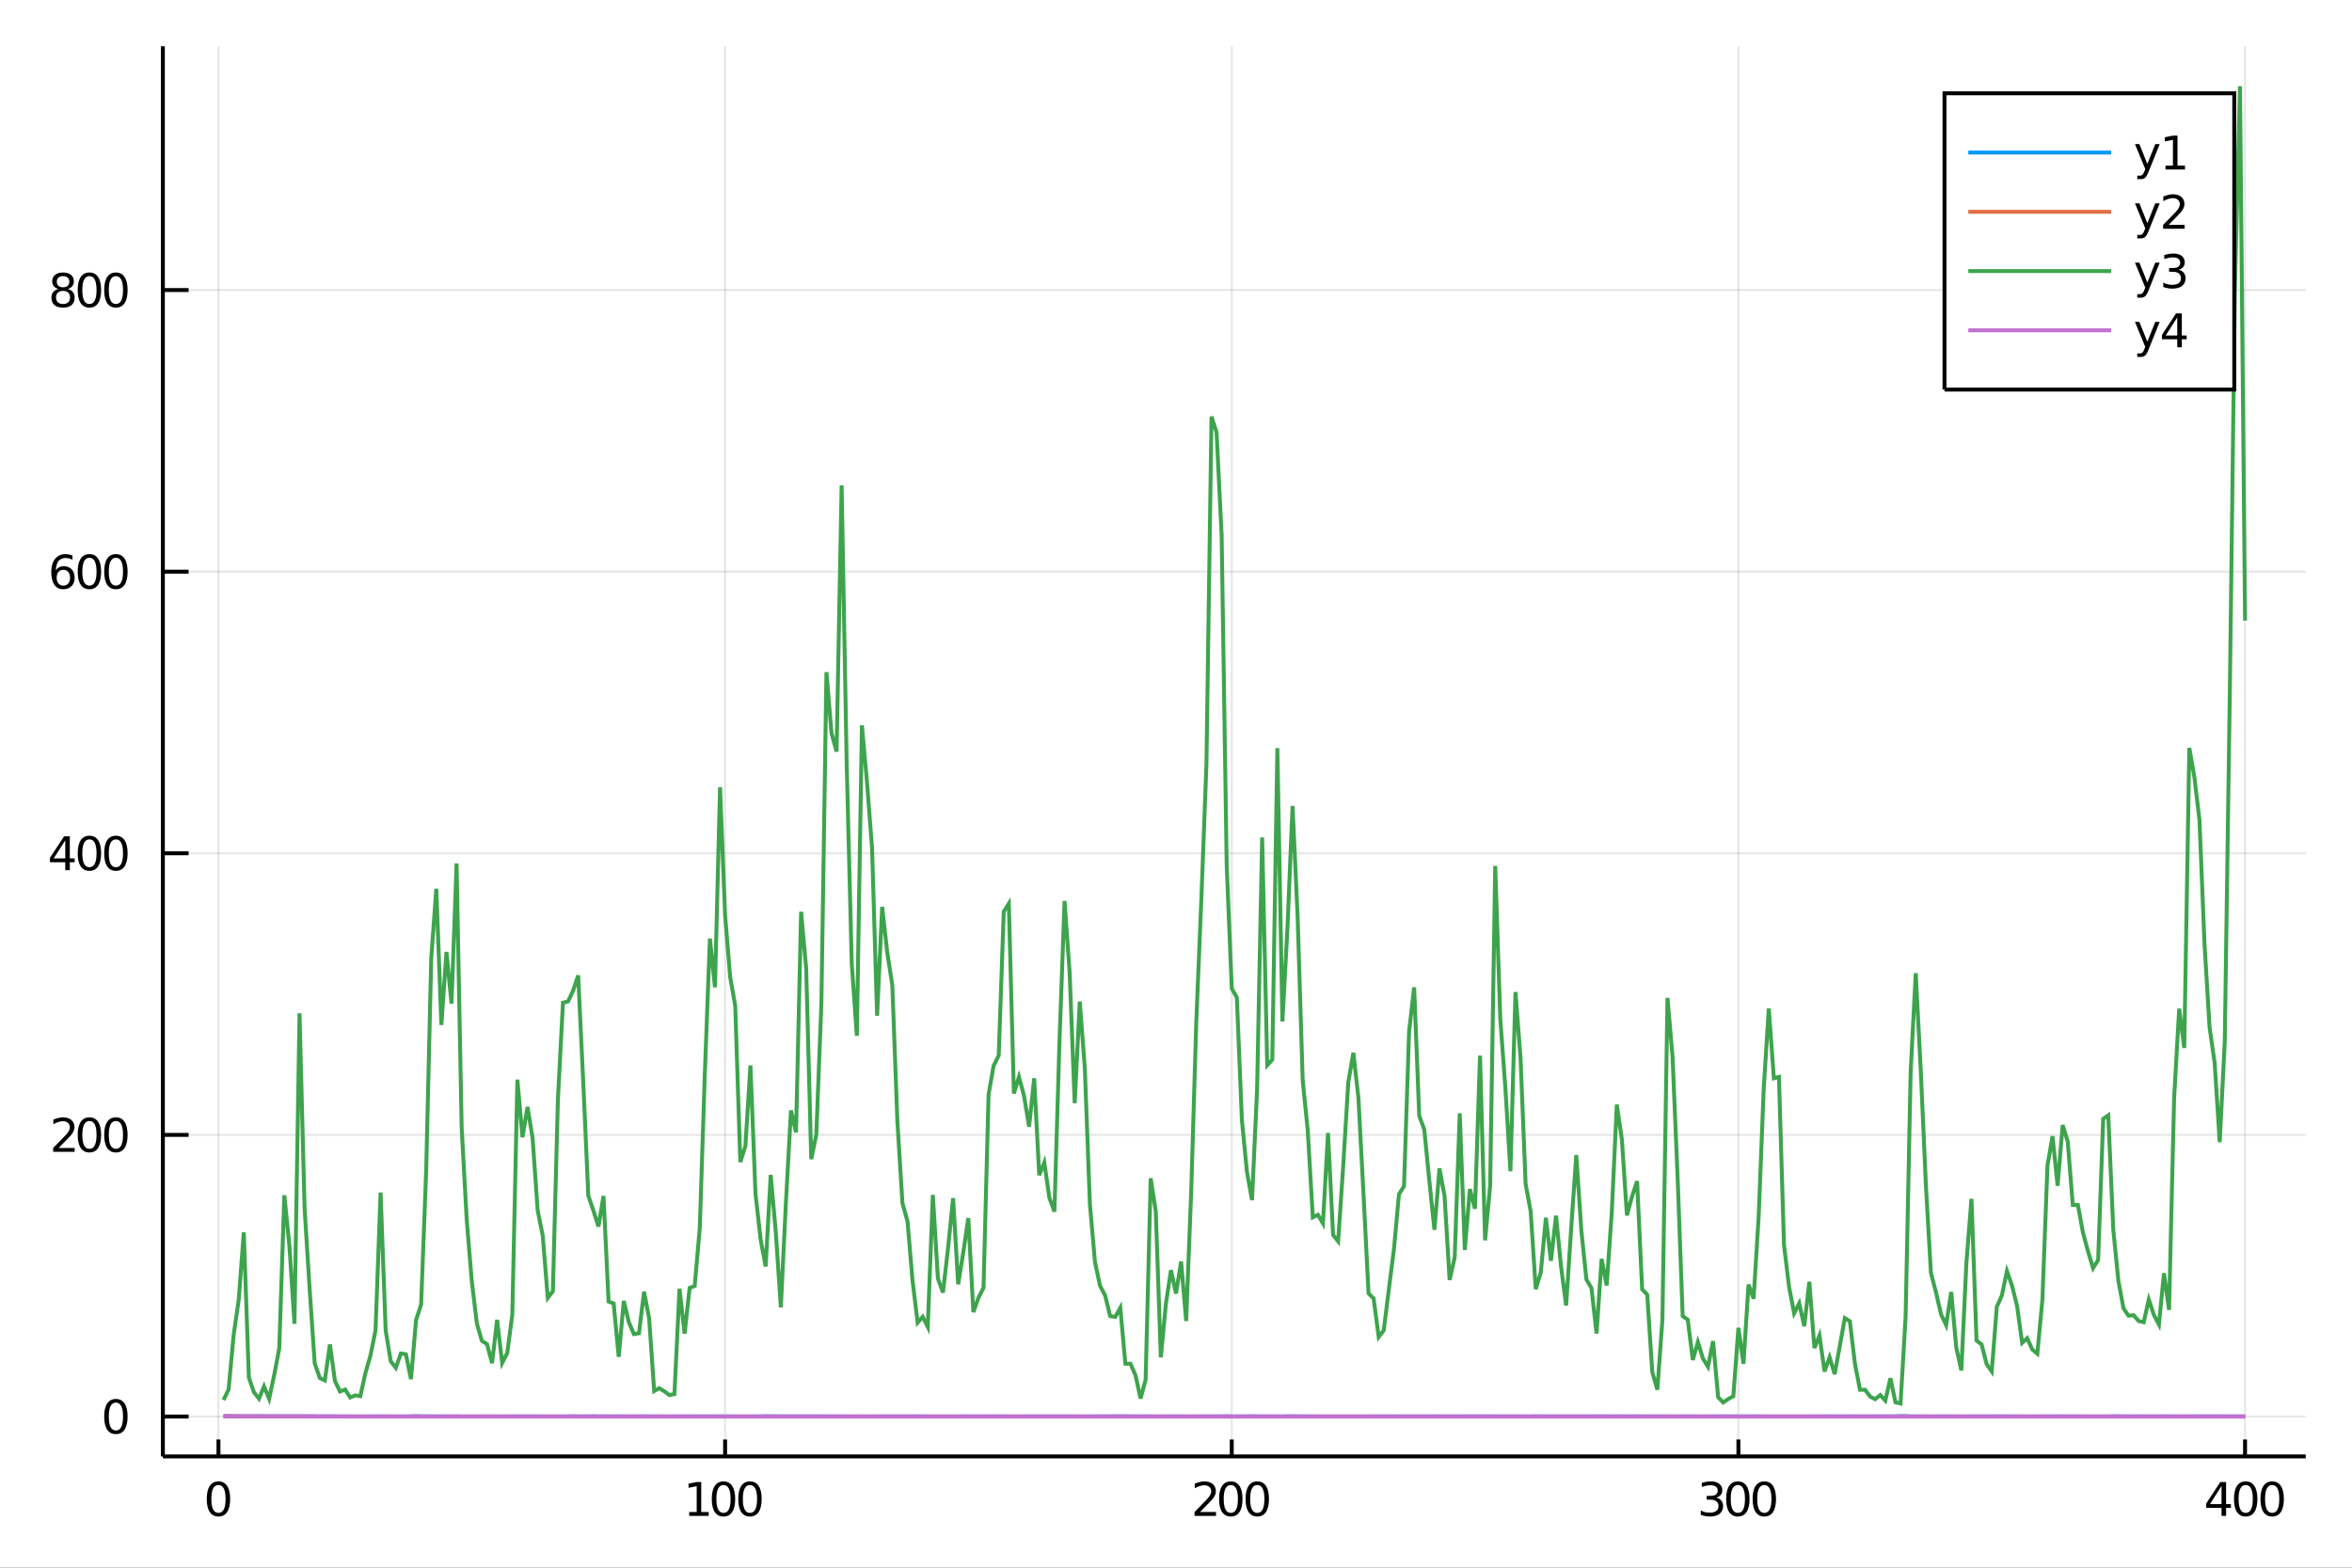 <?xml version="1.0" encoding="utf-8"?>
<svg xmlns="http://www.w3.org/2000/svg" xmlns:xlink="http://www.w3.org/1999/xlink" width="600" height="400" viewBox="0 0 2400 1600">
<rect x="0" y="0" width="2400" height="1600" fill="#333333" stroke="none"/>
<defs>
  <clipPath id="clip630">
    <rect x="0" y="0" width="2400" height="1600"/>
  </clipPath>
</defs>
<path clip-path="url(#clip630)" d="
M0 1600 L2400 1600 L2400 0 L0 0  Z
  " fill="#ffffff" fill-rule="evenodd" fill-opacity="1"/>
<defs>
  <clipPath id="clip631">
    <rect x="480" y="0" width="1681" height="1600"/>
  </clipPath>
</defs>
<path clip-path="url(#clip630)" d="
M166.205 1486.45 L2352.76 1486.45 L2352.76 47.244 L166.205 47.244  Z
  " fill="#ffffff" fill-rule="evenodd" fill-opacity="1"/>
<defs>
  <clipPath id="clip632">
    <rect x="166" y="47" width="2188" height="1440"/>
  </clipPath>
</defs>
<polyline clip-path="url(#clip632)" style="stroke:#000000; stroke-width:2; stroke-opacity:0.1; fill:none" points="
  222.918,1486.45 222.918,47.244 
  "/>
<polyline clip-path="url(#clip632)" style="stroke:#000000; stroke-width:2; stroke-opacity:0.1; fill:none" points="
  739.907,1486.45 739.907,47.244 
  "/>
<polyline clip-path="url(#clip632)" style="stroke:#000000; stroke-width:2; stroke-opacity:0.1; fill:none" points="
  1256.9,1486.45 1256.9,47.244 
  "/>
<polyline clip-path="url(#clip632)" style="stroke:#000000; stroke-width:2; stroke-opacity:0.1; fill:none" points="
  1773.88,1486.45 1773.88,47.244 
  "/>
<polyline clip-path="url(#clip632)" style="stroke:#000000; stroke-width:2; stroke-opacity:0.1; fill:none" points="
  2290.87,1486.45 2290.87,47.244 
  "/>
<polyline clip-path="url(#clip630)" style="stroke:#000000; stroke-width:4; stroke-opacity:1; fill:none" points="
  166.205,1486.45 2352.76,1486.45 
  "/>
<polyline clip-path="url(#clip630)" style="stroke:#000000; stroke-width:4; stroke-opacity:1; fill:none" points="
  222.918,1486.45 222.918,1469.18 
  "/>
<polyline clip-path="url(#clip630)" style="stroke:#000000; stroke-width:4; stroke-opacity:1; fill:none" points="
  739.907,1486.45 739.907,1469.18 
  "/>
<polyline clip-path="url(#clip630)" style="stroke:#000000; stroke-width:4; stroke-opacity:1; fill:none" points="
  1256.9,1486.45 1256.9,1469.18 
  "/>
<polyline clip-path="url(#clip630)" style="stroke:#000000; stroke-width:4; stroke-opacity:1; fill:none" points="
  1773.88,1486.45 1773.88,1469.18 
  "/>
<polyline clip-path="url(#clip630)" style="stroke:#000000; stroke-width:4; stroke-opacity:1; fill:none" points="
  2290.87,1486.45 2290.87,1469.18 
  "/>
<path clip-path="url(#clip630)" d="M 0 0 M222.918 1515.64 Q219.307 1515.64 217.479 1519.2 Q215.673 1522.75 215.673 1529.87 Q215.673 1536.98 217.479 1540.55 Q219.307 1544.09 222.918 1544.09 Q226.553 1544.09 228.358 1540.55 Q230.187 1536.98 230.187 1529.87 Q230.187 1522.75 228.358 1519.2 Q226.553 1515.64 222.918 1515.64 M222.918 1511.93 Q228.728 1511.93 231.784 1516.54 Q234.863 1521.12 234.863 1529.87 Q234.863 1538.6 231.784 1543.21 Q228.728 1547.79 222.918 1547.79 Q217.108 1547.79 214.029 1543.21 Q210.974 1538.6 210.974 1529.87 Q210.974 1521.12 214.029 1516.54 Q217.108 1511.93 222.918 1511.93 Z" fill="#000000" fill-rule="evenodd" fill-opacity="1" /><path clip-path="url(#clip630)" d="M 0 0 M703.275 1543.18 L710.914 1543.18 L710.914 1516.82 L702.604 1518.49 L702.604 1514.23 L710.868 1512.56 L715.544 1512.56 L715.544 1543.18 L723.182 1543.18 L723.182 1547.12 L703.275 1547.12 L703.275 1543.18 Z" fill="#000000" fill-rule="evenodd" fill-opacity="1" /><path clip-path="url(#clip630)" d="M 0 0 M738.252 1515.64 Q734.641 1515.64 732.812 1519.2 Q731.006 1522.75 731.006 1529.87 Q731.006 1536.98 732.812 1540.55 Q734.641 1544.09 738.252 1544.09 Q741.886 1544.09 743.692 1540.55 Q745.52 1536.98 745.52 1529.87 Q745.52 1522.75 743.692 1519.2 Q741.886 1515.64 738.252 1515.64 M738.252 1511.93 Q744.062 1511.93 747.117 1516.54 Q750.196 1521.12 750.196 1529.87 Q750.196 1538.6 747.117 1543.21 Q744.062 1547.79 738.252 1547.79 Q732.442 1547.79 729.363 1543.21 Q726.307 1538.6 726.307 1529.87 Q726.307 1521.12 729.363 1516.54 Q732.442 1511.93 738.252 1511.93 Z" fill="#000000" fill-rule="evenodd" fill-opacity="1" /><path clip-path="url(#clip630)" d="M 0 0 M765.265 1515.64 Q761.654 1515.64 759.826 1519.2 Q758.02 1522.75 758.02 1529.87 Q758.02 1536.98 759.826 1540.55 Q761.654 1544.09 765.265 1544.09 Q768.9 1544.09 770.705 1540.55 Q772.534 1536.98 772.534 1529.87 Q772.534 1522.75 770.705 1519.2 Q768.9 1515.64 765.265 1515.64 M765.265 1511.93 Q771.076 1511.93 774.131 1516.54 Q777.21 1521.12 777.21 1529.87 Q777.21 1538.6 774.131 1543.21 Q771.076 1547.79 765.265 1547.79 Q759.455 1547.79 756.377 1543.21 Q753.321 1538.6 753.321 1529.87 Q753.321 1521.12 756.377 1516.54 Q759.455 1511.93 765.265 1511.93 Z" fill="#000000" fill-rule="evenodd" fill-opacity="1" /><path clip-path="url(#clip630)" d="M 0 0 M1224.53 1543.18 L1240.85 1543.18 L1240.85 1547.12 L1218.91 1547.12 L1218.91 1543.18 Q1221.57 1540.43 1226.15 1535.8 Q1230.76 1531.15 1231.94 1529.81 Q1234.19 1527.28 1235.07 1525.55 Q1235.97 1523.79 1235.97 1522.1 Q1235.97 1519.34 1234.03 1517.61 Q1232.1 1515.87 1229 1515.87 Q1226.8 1515.87 1224.35 1516.63 Q1221.92 1517.4 1219.14 1518.95 L1219.14 1514.23 Q1221.96 1513.09 1224.42 1512.51 Q1226.87 1511.93 1228.91 1511.93 Q1234.28 1511.93 1237.47 1514.62 Q1240.67 1517.31 1240.67 1521.8 Q1240.67 1523.93 1239.86 1525.85 Q1239.07 1527.74 1236.96 1530.34 Q1236.39 1531.01 1233.28 1534.23 Q1230.18 1537.42 1224.53 1543.18 Z" fill="#000000" fill-rule="evenodd" fill-opacity="1" /><path clip-path="url(#clip630)" d="M 0 0 M1255.92 1515.64 Q1252.31 1515.64 1250.48 1519.2 Q1248.68 1522.75 1248.68 1529.87 Q1248.68 1536.98 1250.48 1540.55 Q1252.31 1544.09 1255.92 1544.09 Q1259.56 1544.09 1261.36 1540.55 Q1263.19 1536.98 1263.19 1529.87 Q1263.19 1522.75 1261.36 1519.2 Q1259.56 1515.64 1255.92 1515.64 M1255.92 1511.93 Q1261.73 1511.93 1264.79 1516.54 Q1267.87 1521.12 1267.87 1529.87 Q1267.87 1538.6 1264.79 1543.21 Q1261.73 1547.79 1255.92 1547.79 Q1250.11 1547.79 1247.03 1543.21 Q1243.98 1538.6 1243.98 1529.87 Q1243.98 1521.12 1247.03 1516.54 Q1250.11 1511.93 1255.92 1511.93 Z" fill="#000000" fill-rule="evenodd" fill-opacity="1" /><path clip-path="url(#clip630)" d="M 0 0 M1282.94 1515.64 Q1279.33 1515.64 1277.5 1519.2 Q1275.69 1522.75 1275.69 1529.87 Q1275.69 1536.98 1277.5 1540.55 Q1279.33 1544.09 1282.94 1544.09 Q1286.57 1544.09 1288.38 1540.55 Q1290.21 1536.98 1290.21 1529.87 Q1290.21 1522.75 1288.38 1519.2 Q1286.57 1515.64 1282.94 1515.64 M1282.94 1511.93 Q1288.75 1511.93 1291.8 1516.54 Q1294.88 1521.12 1294.88 1529.87 Q1294.88 1538.6 1291.8 1543.21 Q1288.75 1547.79 1282.94 1547.79 Q1277.13 1547.79 1274.05 1543.21 Q1270.99 1538.6 1270.99 1529.87 Q1270.99 1521.12 1274.05 1516.54 Q1277.13 1511.93 1282.94 1511.93 Z" fill="#000000" fill-rule="evenodd" fill-opacity="1" /><path clip-path="url(#clip630)" d="M 0 0 M1751.12 1528.49 Q1754.47 1529.2 1756.35 1531.47 Q1758.25 1533.74 1758.25 1537.07 Q1758.25 1542.19 1754.73 1544.99 Q1751.21 1547.79 1744.73 1547.79 Q1742.55 1547.79 1740.24 1547.35 Q1737.95 1546.93 1735.49 1546.08 L1735.49 1541.56 Q1737.44 1542.7 1739.75 1543.28 Q1742.07 1543.86 1744.59 1543.86 Q1748.99 1543.86 1751.28 1542.12 Q1753.59 1540.38 1753.59 1537.07 Q1753.59 1534.02 1751.44 1532.31 Q1749.31 1530.57 1745.49 1530.57 L1741.47 1530.57 L1741.47 1526.73 L1745.68 1526.73 Q1749.13 1526.73 1750.96 1525.36 Q1752.78 1523.97 1752.78 1521.38 Q1752.78 1518.72 1750.89 1517.31 Q1749.01 1515.87 1745.49 1515.87 Q1743.57 1515.87 1741.37 1516.29 Q1739.17 1516.7 1736.53 1517.58 L1736.53 1513.42 Q1739.2 1512.68 1741.51 1512.31 Q1743.85 1511.93 1745.91 1511.93 Q1751.23 1511.93 1754.34 1514.37 Q1757.44 1516.77 1757.44 1520.89 Q1757.44 1523.76 1755.79 1525.75 Q1754.15 1527.72 1751.12 1528.49 Z" fill="#000000" fill-rule="evenodd" fill-opacity="1" /><path clip-path="url(#clip630)" d="M 0 0 M1773.32 1515.64 Q1769.71 1515.64 1767.88 1519.2 Q1766.07 1522.75 1766.07 1529.87 Q1766.07 1536.98 1767.88 1540.55 Q1769.71 1544.09 1773.32 1544.09 Q1776.95 1544.09 1778.76 1540.55 Q1780.59 1536.98 1780.59 1529.87 Q1780.59 1522.75 1778.76 1519.2 Q1776.95 1515.64 1773.32 1515.64 M1773.32 1511.93 Q1779.13 1511.93 1782.18 1516.54 Q1785.26 1521.12 1785.26 1529.87 Q1785.26 1538.6 1782.18 1543.21 Q1779.13 1547.79 1773.32 1547.79 Q1767.51 1547.79 1764.43 1543.21 Q1761.37 1538.6 1761.37 1529.87 Q1761.37 1521.12 1764.43 1516.54 Q1767.51 1511.93 1773.32 1511.93 Z" fill="#000000" fill-rule="evenodd" fill-opacity="1" /><path clip-path="url(#clip630)" d="M 0 0 M1800.33 1515.64 Q1796.72 1515.64 1794.89 1519.2 Q1793.09 1522.75 1793.09 1529.87 Q1793.09 1536.98 1794.89 1540.55 Q1796.72 1544.09 1800.33 1544.09 Q1803.96 1544.09 1805.77 1540.55 Q1807.6 1536.98 1807.6 1529.87 Q1807.6 1522.75 1805.77 1519.2 Q1803.96 1515.64 1800.33 1515.64 M1800.33 1511.93 Q1806.14 1511.93 1809.2 1516.54 Q1812.27 1521.12 1812.27 1529.87 Q1812.27 1538.6 1809.2 1543.21 Q1806.14 1547.79 1800.33 1547.79 Q1794.52 1547.79 1791.44 1543.21 Q1788.39 1538.6 1788.39 1529.87 Q1788.39 1521.12 1791.44 1516.54 Q1794.52 1511.93 1800.33 1511.93 Z" fill="#000000" fill-rule="evenodd" fill-opacity="1" /><path clip-path="url(#clip630)" d="M 0 0 M2266.87 1516.63 L2255.06 1535.08 L2266.87 1535.08 L2266.87 1516.63 M2265.64 1512.56 L2271.52 1512.56 L2271.52 1535.08 L2276.45 1535.08 L2276.45 1538.97 L2271.52 1538.97 L2271.52 1547.12 L2266.87 1547.12 L2266.87 1538.97 L2251.27 1538.97 L2251.27 1534.46 L2265.64 1512.56 Z" fill="#000000" fill-rule="evenodd" fill-opacity="1" /><path clip-path="url(#clip630)" d="M 0 0 M2291.52 1515.64 Q2287.91 1515.64 2286.08 1519.2 Q2284.28 1522.75 2284.28 1529.87 Q2284.28 1536.98 2286.08 1540.55 Q2287.91 1544.09 2291.52 1544.09 Q2295.15 1544.09 2296.96 1540.55 Q2298.79 1536.98 2298.79 1529.87 Q2298.79 1522.75 2296.96 1519.2 Q2295.15 1515.64 2291.52 1515.64 M2291.52 1511.93 Q2297.33 1511.93 2300.39 1516.54 Q2303.46 1521.12 2303.46 1529.87 Q2303.46 1538.6 2300.39 1543.21 Q2297.33 1547.79 2291.52 1547.79 Q2285.71 1547.79 2282.63 1543.21 Q2279.58 1538.6 2279.58 1529.87 Q2279.58 1521.12 2282.63 1516.54 Q2285.71 1511.93 2291.52 1511.93 Z" fill="#000000" fill-rule="evenodd" fill-opacity="1" /><path clip-path="url(#clip630)" d="M 0 0 M2318.53 1515.64 Q2314.92 1515.64 2313.09 1519.2 Q2311.29 1522.75 2311.29 1529.87 Q2311.29 1536.98 2313.09 1540.55 Q2314.92 1544.09 2318.53 1544.09 Q2322.17 1544.09 2323.97 1540.55 Q2325.8 1536.98 2325.8 1529.87 Q2325.8 1522.75 2323.97 1519.2 Q2322.17 1515.64 2318.53 1515.64 M2318.53 1511.93 Q2324.34 1511.93 2327.4 1516.54 Q2330.48 1521.12 2330.48 1529.87 Q2330.48 1538.6 2327.4 1543.21 Q2324.34 1547.79 2318.53 1547.79 Q2312.72 1547.79 2309.65 1543.21 Q2306.59 1538.6 2306.59 1529.87 Q2306.59 1521.12 2309.65 1516.54 Q2312.72 1511.93 2318.53 1511.93 Z" fill="#000000" fill-rule="evenodd" fill-opacity="1" /><polyline clip-path="url(#clip632)" style="stroke:#000000; stroke-width:2; stroke-opacity:0.1; fill:none" points="
  166.205,1445.72 2352.76,1445.72 
  "/>
<polyline clip-path="url(#clip632)" style="stroke:#000000; stroke-width:2; stroke-opacity:0.1; fill:none" points="
  166.205,1158.29 2352.76,1158.29 
  "/>
<polyline clip-path="url(#clip632)" style="stroke:#000000; stroke-width:2; stroke-opacity:0.1; fill:none" points="
  166.205,870.87 2352.76,870.87 
  "/>
<polyline clip-path="url(#clip632)" style="stroke:#000000; stroke-width:2; stroke-opacity:0.1; fill:none" points="
  166.205,583.448 2352.76,583.448 
  "/>
<polyline clip-path="url(#clip632)" style="stroke:#000000; stroke-width:2; stroke-opacity:0.1; fill:none" points="
  166.205,296.025 2352.76,296.025 
  "/>
<polyline clip-path="url(#clip630)" style="stroke:#000000; stroke-width:4; stroke-opacity:1; fill:none" points="
  166.205,1486.45 166.205,47.244 
  "/>
<polyline clip-path="url(#clip630)" style="stroke:#000000; stroke-width:4; stroke-opacity:1; fill:none" points="
  166.205,1445.72 192.443,1445.72 
  "/>
<polyline clip-path="url(#clip630)" style="stroke:#000000; stroke-width:4; stroke-opacity:1; fill:none" points="
  166.205,1158.29 192.443,1158.29 
  "/>
<polyline clip-path="url(#clip630)" style="stroke:#000000; stroke-width:4; stroke-opacity:1; fill:none" points="
  166.205,870.87 192.443,870.87 
  "/>
<polyline clip-path="url(#clip630)" style="stroke:#000000; stroke-width:4; stroke-opacity:1; fill:none" points="
  166.205,583.448 192.443,583.448 
  "/>
<polyline clip-path="url(#clip630)" style="stroke:#000000; stroke-width:4; stroke-opacity:1; fill:none" points="
  166.205,296.025 192.443,296.025 
  "/>
<path clip-path="url(#clip630)" d="M 0 0 M118.26 1431.51 Q114.649 1431.51 112.82 1435.08 Q111.015 1438.62 111.015 1445.75 Q111.015 1452.86 112.82 1456.42 Q114.649 1459.96 118.26 1459.96 Q121.895 1459.96 123.7 1456.42 Q125.529 1452.86 125.529 1445.75 Q125.529 1438.62 123.7 1435.08 Q121.895 1431.51 118.26 1431.51 M118.26 1427.81 Q124.07 1427.81 127.126 1432.42 Q130.205 1437 130.205 1445.75 Q130.205 1454.48 127.126 1459.08 Q124.07 1463.67 118.26 1463.67 Q112.45 1463.67 109.371 1459.08 Q106.316 1454.48 106.316 1445.75 Q106.316 1437 109.371 1432.42 Q112.45 1427.81 118.26 1427.81 Z" fill="#000000" fill-rule="evenodd" fill-opacity="1" /><path clip-path="url(#clip630)" d="M 0 0 M59.858 1171.64 L76.177 1171.64 L76.177 1175.57 L54.233 1175.57 L54.233 1171.64 Q56.895 1168.88 61.478 1164.25 Q66.085 1159.6 67.265 1158.26 Q69.51 1155.74 70.39 1154 Q71.293 1152.24 71.293 1150.55 Q71.293 1147.8 69.349 1146.06 Q67.427 1144.32 64.325 1144.32 Q62.126 1144.32 59.673 1145.09 Q57.242 1145.85 54.464 1147.4 L54.464 1142.68 Q57.288 1141.55 59.742 1140.97 Q62.196 1140.39 64.233 1140.39 Q69.603 1140.39 72.798 1143.07 Q75.992 1145.76 75.992 1150.25 Q75.992 1152.38 75.182 1154.3 Q74.395 1156.2 72.288 1158.79 Q71.71 1159.46 68.608 1162.68 Q65.506 1165.87 59.858 1171.64 Z" fill="#000000" fill-rule="evenodd" fill-opacity="1" /><path clip-path="url(#clip630)" d="M 0 0 M91.246 1144.09 Q87.635 1144.09 85.807 1147.66 Q84.001 1151.2 84.001 1158.33 Q84.001 1165.43 85.807 1169 Q87.635 1172.54 91.246 1172.54 Q94.881 1172.54 96.686 1169 Q98.515 1165.43 98.515 1158.33 Q98.515 1151.2 96.686 1147.66 Q94.881 1144.09 91.246 1144.09 M91.246 1140.39 Q97.057 1140.39 100.112 1144.99 Q103.191 1149.58 103.191 1158.33 Q103.191 1167.05 100.112 1171.66 Q97.057 1176.24 91.246 1176.24 Q85.436 1176.24 82.358 1171.66 Q79.302 1167.05 79.302 1158.33 Q79.302 1149.58 82.358 1144.99 Q85.436 1140.39 91.246 1140.39 Z" fill="#000000" fill-rule="evenodd" fill-opacity="1" /><path clip-path="url(#clip630)" d="M 0 0 M118.26 1144.09 Q114.649 1144.09 112.82 1147.66 Q111.015 1151.2 111.015 1158.33 Q111.015 1165.43 112.82 1169 Q114.649 1172.54 118.26 1172.54 Q121.895 1172.54 123.7 1169 Q125.529 1165.43 125.529 1158.33 Q125.529 1151.2 123.7 1147.66 Q121.895 1144.09 118.26 1144.09 M118.26 1140.39 Q124.07 1140.39 127.126 1144.99 Q130.205 1149.58 130.205 1158.33 Q130.205 1167.05 127.126 1171.66 Q124.07 1176.24 118.26 1176.24 Q112.45 1176.24 109.371 1171.66 Q106.316 1167.05 106.316 1158.33 Q106.316 1149.58 109.371 1144.99 Q112.45 1140.39 118.26 1140.39 Z" fill="#000000" fill-rule="evenodd" fill-opacity="1" /><path clip-path="url(#clip630)" d="M 0 0 M66.594 857.664 L54.788 876.113 L66.594 876.113 L66.594 857.664 M65.367 853.59 L71.247 853.59 L71.247 876.113 L76.177 876.113 L76.177 880.002 L71.247 880.002 L71.247 888.15 L66.594 888.15 L66.594 880.002 L50.992 880.002 L50.992 875.488 L65.367 853.59 Z" fill="#000000" fill-rule="evenodd" fill-opacity="1" /><path clip-path="url(#clip630)" d="M 0 0 M91.246 856.669 Q87.635 856.669 85.807 860.234 Q84.001 863.776 84.001 870.905 Q84.001 878.012 85.807 881.576 Q87.635 885.118 91.246 885.118 Q94.881 885.118 96.686 881.576 Q98.515 878.012 98.515 870.905 Q98.515 863.776 96.686 860.234 Q94.881 856.669 91.246 856.669 M91.246 852.965 Q97.057 852.965 100.112 857.572 Q103.191 862.155 103.191 870.905 Q103.191 879.632 100.112 884.238 Q97.057 888.822 91.246 888.822 Q85.436 888.822 82.358 884.238 Q79.302 879.632 79.302 870.905 Q79.302 862.155 82.358 857.572 Q85.436 852.965 91.246 852.965 Z" fill="#000000" fill-rule="evenodd" fill-opacity="1" /><path clip-path="url(#clip630)" d="M 0 0 M118.26 856.669 Q114.649 856.669 112.82 860.234 Q111.015 863.776 111.015 870.905 Q111.015 878.012 112.82 881.576 Q114.649 885.118 118.26 885.118 Q121.895 885.118 123.7 881.576 Q125.529 878.012 125.529 870.905 Q125.529 863.776 123.7 860.234 Q121.895 856.669 118.26 856.669 M118.26 852.965 Q124.07 852.965 127.126 857.572 Q130.205 862.155 130.205 870.905 Q130.205 879.632 127.126 884.238 Q124.07 888.822 118.26 888.822 Q112.45 888.822 109.371 884.238 Q106.316 879.632 106.316 870.905 Q106.316 862.155 109.371 857.572 Q112.45 852.965 118.26 852.965 Z" fill="#000000" fill-rule="evenodd" fill-opacity="1" /><path clip-path="url(#clip630)" d="M 0 0 M64.65 581.584 Q61.501 581.584 59.65 583.737 Q57.821 585.89 57.821 589.64 Q57.821 593.367 59.65 595.543 Q61.501 597.695 64.65 597.695 Q67.798 597.695 69.626 595.543 Q71.478 593.367 71.478 589.64 Q71.478 585.89 69.626 583.737 Q67.798 581.584 64.65 581.584 M73.932 566.932 L73.932 571.191 Q72.173 570.358 70.367 569.918 Q68.585 569.478 66.825 569.478 Q62.196 569.478 59.742 572.603 Q57.312 575.728 56.964 582.047 Q58.33 580.033 60.39 578.969 Q62.45 577.881 64.927 577.881 Q70.135 577.881 73.145 581.052 Q76.177 584.2 76.177 589.64 Q76.177 594.964 73.029 598.181 Q69.881 601.399 64.65 601.399 Q58.654 601.399 55.483 596.816 Q52.312 592.209 52.312 583.482 Q52.312 575.288 56.2 570.427 Q60.089 565.543 66.64 565.543 Q68.399 565.543 70.182 565.89 Q71.987 566.237 73.932 566.932 Z" fill="#000000" fill-rule="evenodd" fill-opacity="1" /><path clip-path="url(#clip630)" d="M 0 0 M91.246 569.246 Q87.635 569.246 85.807 572.811 Q84.001 576.353 84.001 583.482 Q84.001 590.589 85.807 594.154 Q87.635 597.695 91.246 597.695 Q94.881 597.695 96.686 594.154 Q98.515 590.589 98.515 583.482 Q98.515 576.353 96.686 572.811 Q94.881 569.246 91.246 569.246 M91.246 565.543 Q97.057 565.543 100.112 570.149 Q103.191 574.733 103.191 583.482 Q103.191 592.209 100.112 596.816 Q97.057 601.399 91.246 601.399 Q85.436 601.399 82.358 596.816 Q79.302 592.209 79.302 583.482 Q79.302 574.733 82.358 570.149 Q85.436 565.543 91.246 565.543 Z" fill="#000000" fill-rule="evenodd" fill-opacity="1" /><path clip-path="url(#clip630)" d="M 0 0 M118.26 569.246 Q114.649 569.246 112.82 572.811 Q111.015 576.353 111.015 583.482 Q111.015 590.589 112.82 594.154 Q114.649 597.695 118.26 597.695 Q121.895 597.695 123.7 594.154 Q125.529 590.589 125.529 583.482 Q125.529 576.353 123.7 572.811 Q121.895 569.246 118.26 569.246 M118.26 565.543 Q124.07 565.543 127.126 570.149 Q130.205 574.733 130.205 583.482 Q130.205 592.209 127.126 596.816 Q124.07 601.399 118.26 601.399 Q112.45 601.399 109.371 596.816 Q106.316 592.209 106.316 583.482 Q106.316 574.733 109.371 570.149 Q112.45 565.543 118.26 565.543 Z" fill="#000000" fill-rule="evenodd" fill-opacity="1" /><path clip-path="url(#clip630)" d="M 0 0 M64.325 296.893 Q60.992 296.893 59.071 298.676 Q57.173 300.458 57.173 303.583 Q57.173 306.708 59.071 308.49 Q60.992 310.273 64.325 310.273 Q67.659 310.273 69.58 308.49 Q71.501 306.685 71.501 303.583 Q71.501 300.458 69.58 298.676 Q67.682 296.893 64.325 296.893 M59.65 294.902 Q56.64 294.162 54.95 292.102 Q53.284 290.041 53.284 287.078 Q53.284 282.935 56.224 280.528 Q59.187 278.12 64.325 278.12 Q69.487 278.12 72.427 280.528 Q75.367 282.935 75.367 287.078 Q75.367 290.041 73.677 292.102 Q72.01 294.162 69.024 294.902 Q72.404 295.689 74.279 297.981 Q76.177 300.273 76.177 303.583 Q76.177 308.606 73.099 311.291 Q70.043 313.976 64.325 313.976 Q58.608 313.976 55.529 311.291 Q52.474 308.606 52.474 303.583 Q52.474 300.273 54.372 297.981 Q56.27 295.689 59.65 294.902 M57.937 287.518 Q57.937 290.203 59.603 291.708 Q61.293 293.213 64.325 293.213 Q67.335 293.213 69.024 291.708 Q70.737 290.203 70.737 287.518 Q70.737 284.833 69.024 283.328 Q67.335 281.824 64.325 281.824 Q61.293 281.824 59.603 283.328 Q57.937 284.833 57.937 287.518 Z" fill="#000000" fill-rule="evenodd" fill-opacity="1" /><path clip-path="url(#clip630)" d="M 0 0 M91.246 281.824 Q87.635 281.824 85.807 285.389 Q84.001 288.93 84.001 296.06 Q84.001 303.166 85.807 306.731 Q87.635 310.273 91.246 310.273 Q94.881 310.273 96.686 306.731 Q98.515 303.166 98.515 296.06 Q98.515 288.93 96.686 285.389 Q94.881 281.824 91.246 281.824 M91.246 278.12 Q97.057 278.12 100.112 282.727 Q103.191 287.31 103.191 296.06 Q103.191 304.787 100.112 309.393 Q97.057 313.976 91.246 313.976 Q85.436 313.976 82.358 309.393 Q79.302 304.787 79.302 296.06 Q79.302 287.31 82.358 282.727 Q85.436 278.12 91.246 278.12 Z" fill="#000000" fill-rule="evenodd" fill-opacity="1" /><path clip-path="url(#clip630)" d="M 0 0 M118.26 281.824 Q114.649 281.824 112.82 285.389 Q111.015 288.93 111.015 296.06 Q111.015 303.166 112.82 306.731 Q114.649 310.273 118.26 310.273 Q121.895 310.273 123.7 306.731 Q125.529 303.166 125.529 296.06 Q125.529 288.93 123.7 285.389 Q121.895 281.824 118.26 281.824 M118.26 278.12 Q124.07 278.12 127.126 282.727 Q130.205 287.31 130.205 296.06 Q130.205 304.787 127.126 309.393 Q124.07 313.976 118.26 313.976 Q112.45 313.976 109.371 309.393 Q106.316 304.787 106.316 296.06 Q106.316 287.31 109.371 282.727 Q112.45 278.12 118.26 278.12 Z" fill="#000000" fill-rule="evenodd" fill-opacity="1" /><polyline clip-path="url(#clip632)" style="stroke:#009af9; stroke-width:4; stroke-opacity:1; fill:none" points="
  228.088,1445.35 233.258,1445.42 238.428,1445.46 243.598,1445.53 248.768,1445.54 253.938,1445.54 259.108,1445.52 264.277,1445.54 269.447,1445.54 274.617,1445.56 
  279.787,1445.54 284.957,1445.56 290.127,1445.57 295.297,1445.56 300.467,1445.57 305.636,1445.56 310.806,1445.57 315.976,1445.55 321.146,1445.54 326.316,1445.64 
  331.486,1445.54 336.656,1445.57 341.826,1445.63 346.996,1445.68 352.165,1445.69 357.335,1445.67 362.505,1445.69 367.675,1445.69 372.845,1445.68 378.015,1445.69 
  383.185,1445.64 388.355,1445.67 393.525,1445.69 398.694,1445.67 403.864,1445.69 409.034,1445.68 414.204,1445.69 419.374,1445.64 424.544,1445.38 429.714,1445.5 
  434.884,1445.63 440.053,1445.6 445.223,1445.64 450.393,1445.67 455.563,1445.67 460.733,1445.7 465.903,1445.6 471.073,1445.7 476.243,1445.7 481.413,1445.71 
  486.582,1445.69 491.752,1445.7 496.922,1445.66 502.092,1445.69 507.262,1445.68 512.432,1445.71 517.602,1445.66 522.772,1445.69 527.942,1445.66 533.111,1445.66 
  538.281,1445.68 543.451,1445.66 548.621,1445.66 553.791,1445.69 558.961,1445.69 564.131,1445.69 569.301,1445.68 574.47,1445.69 579.64,1445.69 584.81,1445.5 
  589.98,1445.65 595.15,1445.62 600.32,1445.64 605.49,1445.49 610.66,1445.65 615.83,1445.59 620.999,1445.61 626.169,1445.65 631.339,1445.61 636.509,1445.63 
  641.679,1445.69 646.849,1445.69 652.019,1445.62 657.189,1445.57 662.359,1445.7 667.528,1445.68 672.698,1445.66 677.868,1445.7 683.038,1445.69 688.208,1445.68 
  693.378,1445.66 698.548,1445.63 703.718,1445.63 708.888,1445.63 714.057,1445.62 719.227,1445.61 724.397,1445.64 729.567,1445.65 734.737,1445.67 739.907,1445.67 
  745.077,1445.66 750.247,1445.7 755.416,1445.7 760.586,1445.7 765.756,1445.71 770.926,1445.7 776.096,1445.62 781.266,1445.42 786.436,1445.53 791.606,1445.57 
  796.776,1445.58 801.945,1445.59 807.115,1445.58 812.285,1445.61 817.455,1445.61 822.625,1445.61 827.795,1445.59 832.965,1445.58 838.135,1445.64 843.305,1445.68 
  848.474,1445.67 853.644,1445.67 858.814,1445.67 863.984,1445.69 869.154,1445.69 874.324,1445.67 879.494,1445.68 884.664,1445.69 889.833,1445.69 895.003,1445.69 
  900.173,1445.64 905.343,1445.67 910.513,1445.66 915.683,1445.63 920.853,1445.65 926.023,1445.64 931.193,1445.65 936.362,1445.6 941.532,1445.65 946.702,1445.69 
  951.872,1445.69 957.042,1445.69 962.212,1445.68 967.382,1445.68 972.552,1445.68 977.722,1445.69 982.891,1445.65 988.061,1445.64 993.231,1445.69 998.401,1445.69 
  1003.57,1445.65 1008.74,1445.64 1013.91,1445.69 1019.08,1445.65 1024.25,1445.64 1029.42,1445.68 1034.59,1445.68 1039.76,1445.69 1044.93,1445.69 1050.1,1445.66 
  1055.27,1445.67 1060.44,1445.67 1065.61,1445.67 1070.78,1445.67 1075.95,1445.67 1081.12,1445.66 1086.29,1445.66 1091.46,1445.63 1096.63,1445.68 1101.8,1445.68 
  1106.97,1445.68 1112.14,1445.69 1117.31,1445.67 1122.48,1445.61 1127.65,1445.58 1132.82,1445.65 1137.99,1445.54 1143.16,1445.53 1148.33,1445.59 1153.5,1445.61 
  1158.67,1445.67 1163.84,1445.68 1169.01,1445.6 1174.18,1445.67 1179.35,1445.69 1184.52,1445.69 1189.69,1445.67 1194.86,1445.65 1200.03,1445.67 1205.2,1445.67 
  1210.37,1445.68 1215.54,1445.68 1220.71,1445.68 1225.88,1445.67 1231.05,1445.63 1236.22,1445.65 1241.39,1445.63 1246.56,1445.56 1251.73,1445.54 1256.9,1445.62 
  1262.07,1445.62 1267.24,1445.66 1272.4,1445.66 1277.57,1445.53 1282.74,1445.63 1287.91,1445.67 1293.08,1445.67 1298.25,1445.67 1303.42,1445.69 1308.59,1445.7 
  1313.76,1445.56 1318.93,1445.51 1324.1,1445.57 1329.27,1445.61 1334.44,1445.64 1339.61,1445.67 1344.78,1445.69 1349.95,1445.7 1355.12,1445.7 1360.29,1445.7 
  1365.46,1445.68 1370.63,1445.69 1375.8,1445.7 1380.97,1445.69 1386.14,1445.7 1391.31,1445.7 1396.48,1445.69 1401.65,1445.65 1406.82,1445.64 1411.99,1445.62 
  1417.16,1445.64 1422.33,1445.61 1427.5,1445.64 1432.67,1445.65 1437.84,1445.63 1443.01,1445.63 1448.18,1445.65 1453.35,1445.68 1458.52,1445.66 1463.69,1445.59 
  1468.86,1445.65 1474.03,1445.66 1479.2,1445.65 1484.37,1445.64 1489.54,1445.67 1494.71,1445.63 1499.88,1445.6 1505.05,1445.56 1510.22,1445.62 1515.39,1445.57 
  1520.56,1445.59 1525.73,1445.68 1530.9,1445.65 1536.07,1445.65 1541.24,1445.68 1546.41,1445.67 1551.58,1445.65 1556.75,1445.68 1561.92,1445.69 1567.09,1445.59 
  1572.26,1445.6 1577.43,1445.62 1582.6,1445.67 1587.77,1445.65 1592.94,1445.67 1598.11,1445.66 1603.28,1445.67 1608.45,1445.66 1613.62,1445.66 1618.79,1445.63 
  1623.96,1445.63 1629.13,1445.57 1634.3,1445.57 1639.47,1445.65 1644.64,1445.68 1649.81,1445.63 1654.98,1445.59 1660.15,1445.66 1665.32,1445.68 1670.49,1445.56 
  1675.66,1445.63 1680.83,1445.62 1686,1445.65 1691.17,1445.64 1696.34,1445.65 1701.51,1445.67 1706.68,1445.69 1711.85,1445.68 1717.02,1445.65 1722.19,1445.66 
  1727.35,1445.67 1732.52,1445.68 1737.69,1445.68 1742.86,1445.68 1748.03,1445.67 1753.2,1445.66 1758.37,1445.6 1763.54,1445.57 1768.71,1445.68 1773.88,1445.66 
  1779.05,1445.63 1784.22,1445.66 1789.39,1445.66 1794.56,1445.58 1799.73,1445.68 1804.9,1445.69 1810.07,1445.68 1815.24,1445.69 1820.41,1445.68 1825.58,1445.69 
  1830.75,1445.69 1835.92,1445.69 1841.09,1445.69 1846.26,1445.69 1851.43,1445.67 1856.6,1445.69 1861.77,1445.57 1866.94,1445.65 1872.11,1445.65 1877.28,1445.67 
  1882.45,1445.65 1887.62,1445.61 1892.79,1445.62 1897.96,1445.65 1903.13,1445.67 1908.3,1445.68 1913.47,1445.64 1918.64,1445.59 1923.81,1445.59 1928.98,1445.59 
  1934.15,1445.56 1939.32,1445.28 1944.49,1445.34 1949.66,1445.63 1954.83,1445.66 1960,1445.68 1965.17,1445.67 1970.34,1445.69 1975.51,1445.68 1980.68,1445.67 
  1985.85,1445.67 1991.02,1445.64 1996.19,1445.68 2001.36,1445.69 2006.53,1445.7 2011.7,1445.67 2016.87,1445.65 2022.04,1445.63 2027.21,1445.64 2032.38,1445.62 
  2037.55,1445.59 2042.72,1445.59 2047.89,1445.68 2053.06,1445.66 2058.23,1445.65 2063.4,1445.68 2068.57,1445.68 2073.74,1445.68 2078.91,1445.68 2084.08,1445.67 
  2089.25,1445.66 2094.42,1445.65 2099.59,1445.61 2104.76,1445.63 2109.93,1445.62 2115.1,1445.67 2120.27,1445.67 2125.44,1445.68 2130.61,1445.69 2135.78,1445.69 
  2140.95,1445.7 2146.12,1445.69 2151.29,1445.7 2156.46,1445.52 2161.63,1445.6 2166.8,1445.59 2171.97,1445.62 2177.13,1445.62 2182.3,1445.61 2187.47,1445.65 
  2192.64,1445.66 2197.81,1445.67 2202.98,1445.67 2208.15,1445.59 2213.32,1445.67 2218.49,1445.67 2223.66,1445.68 2228.83,1445.68 2234,1445.66 2239.17,1445.61 
  2244.34,1445.57 2249.51,1445.62 2254.68,1445.66 2259.85,1445.6 2265.02,1445.59 2270.19,1445.62 2275.36,1445.66 2280.53,1445.66 2285.7,1445.66 2290.87,1445.64 
  
  "/>
<polyline clip-path="url(#clip632)" style="stroke:#e26f46; stroke-width:4; stroke-opacity:1; fill:none" points="
  228.088,1445.36 233.258,1445.43 238.428,1445.48 243.598,1445.54 248.768,1445.54 253.938,1445.54 259.108,1445.54 264.277,1445.55 269.447,1445.55 274.617,1445.57 
  279.787,1445.57 284.957,1445.57 290.127,1445.57 295.297,1445.57 300.467,1445.57 305.636,1445.57 310.806,1445.57 315.976,1445.6 321.146,1445.61 326.316,1445.64 
  331.486,1445.64 336.656,1445.64 341.826,1445.7 346.996,1445.72 352.165,1445.72 357.335,1445.72 362.505,1445.72 367.675,1445.72 372.845,1445.72 378.015,1445.72 
  383.185,1445.72 388.355,1445.72 393.525,1445.72 398.694,1445.72 403.864,1445.72 409.034,1445.72 414.204,1445.72 419.374,1445.72 424.544,1445.72 429.714,1445.72 
  434.884,1445.72 440.053,1445.72 445.223,1445.72 450.393,1445.72 455.563,1445.72 460.733,1445.72 465.903,1445.72 471.073,1445.72 476.243,1445.72 481.413,1445.72 
  486.582,1445.72 491.752,1445.72 496.922,1445.72 502.092,1445.72 507.262,1445.72 512.432,1445.72 517.602,1445.72 522.772,1445.72 527.942,1445.72 533.111,1445.72 
  538.281,1445.72 543.451,1445.72 548.621,1445.72 553.791,1445.72 558.961,1445.72 564.131,1445.72 569.301,1445.72 574.47,1445.72 579.64,1445.72 584.81,1445.72 
  589.98,1445.72 595.15,1445.72 600.32,1445.72 605.49,1445.72 610.66,1445.72 615.83,1445.72 620.999,1445.72 626.169,1445.72 631.339,1445.72 636.509,1445.72 
  641.679,1445.72 646.849,1445.72 652.019,1445.72 657.189,1445.72 662.359,1445.72 667.528,1445.72 672.698,1445.72 677.868,1445.72 683.038,1445.72 688.208,1445.72 
  693.378,1445.72 698.548,1445.72 703.718,1445.72 708.888,1445.72 714.057,1445.72 719.227,1445.72 724.397,1445.72 729.567,1445.72 734.737,1445.72 739.907,1445.72 
  745.077,1445.72 750.247,1445.72 755.416,1445.72 760.586,1445.72 765.756,1445.72 770.926,1445.72 776.096,1445.72 781.266,1445.72 786.436,1445.72 791.606,1445.72 
  796.776,1445.72 801.945,1445.72 807.115,1445.72 812.285,1445.72 817.455,1445.72 822.625,1445.72 827.795,1445.72 832.965,1445.72 838.135,1445.72 843.305,1445.72 
  848.474,1445.72 853.644,1445.72 858.814,1445.72 863.984,1445.72 869.154,1445.72 874.324,1445.72 879.494,1445.72 884.664,1445.72 889.833,1445.72 895.003,1445.72 
  900.173,1445.72 905.343,1445.72 910.513,1445.72 915.683,1445.72 920.853,1445.72 926.023,1445.72 931.193,1445.72 936.362,1445.72 941.532,1445.72 946.702,1445.72 
  951.872,1445.72 957.042,1445.72 962.212,1445.72 967.382,1445.72 972.552,1445.72 977.722,1445.72 982.891,1445.72 988.061,1445.72 993.231,1445.72 998.401,1445.72 
  1003.57,1445.72 1008.74,1445.72 1013.91,1445.72 1019.08,1445.72 1024.25,1445.72 1029.42,1445.72 1034.59,1445.72 1039.76,1445.72 1044.93,1445.72 1050.1,1445.72 
  1055.27,1445.72 1060.44,1445.72 1065.61,1445.72 1070.78,1445.72 1075.95,1445.72 1081.12,1445.72 1086.29,1445.72 1091.46,1445.72 1096.63,1445.72 1101.8,1445.72 
  1106.97,1445.72 1112.14,1445.72 1117.31,1445.72 1122.48,1445.72 1127.65,1445.72 1132.82,1445.72 1137.99,1445.72 1143.16,1445.72 1148.33,1445.72 1153.5,1445.72 
  1158.67,1445.72 1163.84,1445.72 1169.01,1445.72 1174.18,1445.72 1179.35,1445.72 1184.52,1445.72 1189.69,1445.72 1194.86,1445.72 1200.03,1445.72 1205.2,1445.72 
  1210.37,1445.72 1215.54,1445.72 1220.71,1445.72 1225.88,1445.72 1231.05,1445.72 1236.22,1445.72 1241.39,1445.72 1246.56,1445.72 1251.73,1445.72 1256.9,1445.72 
  1262.07,1445.72 1267.24,1445.72 1272.4,1445.72 1277.57,1445.72 1282.74,1445.72 1287.91,1445.72 1293.08,1445.72 1298.25,1445.72 1303.42,1445.72 1308.59,1445.72 
  1313.76,1445.72 1318.93,1445.72 1324.1,1445.72 1329.27,1445.72 1334.44,1445.72 1339.61,1445.72 1344.78,1445.72 1349.95,1445.72 1355.12,1445.72 1360.29,1445.72 
  1365.46,1445.72 1370.63,1445.72 1375.8,1445.72 1380.97,1445.72 1386.14,1445.72 1391.31,1445.72 1396.48,1445.72 1401.65,1445.72 1406.82,1445.72 1411.99,1445.72 
  1417.16,1445.72 1422.33,1445.72 1427.5,1445.72 1432.67,1445.72 1437.84,1445.72 1443.01,1445.72 1448.18,1445.72 1453.35,1445.72 1458.52,1445.72 1463.69,1445.72 
  1468.86,1445.72 1474.03,1445.72 1479.2,1445.72 1484.37,1445.72 1489.54,1445.72 1494.71,1445.72 1499.88,1445.72 1505.05,1445.72 1510.22,1445.72 1515.39,1445.72 
  1520.56,1445.72 1525.73,1445.72 1530.9,1445.72 1536.07,1445.72 1541.24,1445.72 1546.41,1445.72 1551.58,1445.72 1556.75,1445.72 1561.92,1445.72 1567.09,1445.72 
  1572.26,1445.72 1577.43,1445.72 1582.6,1445.72 1587.77,1445.72 1592.94,1445.72 1598.11,1445.72 1603.28,1445.72 1608.45,1445.72 1613.62,1445.72 1618.79,1445.72 
  1623.96,1445.72 1629.13,1445.72 1634.3,1445.72 1639.47,1445.72 1644.64,1445.72 1649.81,1445.72 1654.98,1445.72 1660.15,1445.72 1665.32,1445.72 1670.49,1445.72 
  1675.66,1445.72 1680.83,1445.72 1686,1445.72 1691.17,1445.72 1696.34,1445.72 1701.51,1445.72 1706.68,1445.72 1711.85,1445.72 1717.02,1445.72 1722.19,1445.72 
  1727.35,1445.72 1732.52,1445.72 1737.69,1445.72 1742.86,1445.72 1748.03,1445.72 1753.2,1445.72 1758.37,1445.72 1763.54,1445.72 1768.71,1445.72 1773.88,1445.72 
  1779.05,1445.72 1784.22,1445.72 1789.39,1445.72 1794.56,1445.72 1799.73,1445.72 1804.9,1445.72 1810.07,1445.72 1815.24,1445.72 1820.41,1445.72 1825.58,1445.72 
  1830.75,1445.72 1835.92,1445.72 1841.09,1445.72 1846.26,1445.72 1851.43,1445.72 1856.6,1445.72 1861.77,1445.72 1866.94,1445.72 1872.11,1445.72 1877.28,1445.72 
  1882.45,1445.72 1887.62,1445.72 1892.79,1445.72 1897.96,1445.72 1903.13,1445.72 1908.3,1445.72 1913.47,1445.72 1918.64,1445.72 1923.81,1445.72 1928.98,1445.72 
  1934.15,1445.72 1939.32,1445.72 1944.49,1445.72 1949.66,1445.72 1954.83,1445.72 1960,1445.72 1965.17,1445.72 1970.34,1445.72 1975.51,1445.72 1980.68,1445.72 
  1985.85,1445.72 1991.02,1445.72 1996.19,1445.72 2001.36,1445.72 2006.53,1445.72 2011.7,1445.72 2016.87,1445.72 2022.04,1445.72 2027.21,1445.72 2032.38,1445.72 
  2037.55,1445.72 2042.72,1445.72 2047.89,1445.72 2053.06,1445.72 2058.23,1445.72 2063.4,1445.72 2068.57,1445.72 2073.74,1445.72 2078.91,1445.72 2084.08,1445.72 
  2089.25,1445.72 2094.42,1445.72 2099.59,1445.72 2104.76,1445.72 2109.93,1445.72 2115.1,1445.72 2120.27,1445.72 2125.44,1445.72 2130.61,1445.72 2135.78,1445.72 
  2140.95,1445.72 2146.12,1445.72 2151.29,1445.72 2156.46,1445.72 2161.63,1445.72 2166.8,1445.72 2171.97,1445.72 2177.13,1445.72 2182.3,1445.72 2187.47,1445.72 
  2192.64,1445.72 2197.81,1445.72 2202.98,1445.72 2208.15,1445.72 2213.32,1445.72 2218.49,1445.72 2223.66,1445.72 2228.83,1445.72 2234,1445.72 2239.17,1445.72 
  2244.34,1445.72 2249.51,1445.72 2254.68,1445.72 2259.85,1445.72 2265.02,1445.72 2270.19,1445.72 2275.36,1445.72 2280.53,1445.72 2285.7,1445.72 2290.87,1445.72 
  
  "/>
<polyline clip-path="url(#clip632)" style="stroke:#3da44d; stroke-width:4; stroke-opacity:1; fill:none" points="
  228.088,1428.87 233.258,1418.14 238.428,1362.29 243.598,1326.5 248.768,1257.79 253.938,1405.85 259.108,1420.89 264.277,1427.47 269.447,1414.92 274.617,1427.63 
  279.787,1403.37 284.957,1376.14 290.127,1219.9 295.297,1271.25 300.467,1351.08 305.636,1034.18 310.806,1233.66 315.976,1315.81 321.146,1391.52 326.316,1406.4 
  331.486,1408.88 336.656,1372.15 341.826,1409.63 346.996,1420.25 352.165,1418.22 357.335,1426.28 362.505,1424.11 367.675,1424.95 372.845,1401.47 378.015,1383.42 
  383.185,1357.83 388.355,1217.08 393.525,1357.83 398.694,1389.24 403.864,1396.07 409.034,1381.41 414.204,1382.16 419.374,1407.59 424.544,1347.24 429.714,1331.42 
  434.884,1194.12 440.053,977.748 445.223,907.07 450.393,1046.07 455.563,971.568 460.733,1024.23 465.903,881.295 471.073,1150.67 476.243,1244.9 481.413,1307.69 
  486.582,1350.82 491.752,1368.58 496.922,1371.78 502.092,1391.31 507.262,1347.07 512.432,1391.05 517.602,1380.84 522.772,1341.59 527.942,1101.9 533.111,1160.64 
  538.281,1129.81 543.451,1161.35 548.621,1235.21 553.791,1261.09 558.961,1324.65 564.131,1317.93 569.301,1121.72 574.47,1023.32 579.64,1022.09 584.81,1010.99 
  589.98,995.572 595.15,1104.71 600.32,1220.32 605.49,1235.41 610.66,1251.83 615.83,1220.63 620.999,1328.34 626.169,1330.34 631.339,1384.77 636.509,1327.72 
  641.679,1349.43 646.849,1361.59 652.019,1360.77 657.189,1318.4 662.359,1345.23 667.528,1419.74 672.698,1416.79 677.868,1419.98 683.038,1423.75 688.208,1422.81 
  693.378,1315.31 698.548,1361.16 703.718,1314.44 708.888,1312.49 714.057,1253.24 719.227,1095.44 724.397,957.905 729.567,1007.64 734.737,803.499 739.907,934.445 
  745.077,997.31 750.247,1026.58 755.416,1185.98 760.586,1169.74 765.756,1087.37 770.926,1218.4 776.096,1264.63 781.266,1292.61 786.436,1199.1 791.606,1257.31 
  796.776,1334.32 801.945,1227.54 807.115,1133.32 812.285,1155.69 817.455,930.583 822.625,988.315 827.795,1183.06 832.965,1158.07 838.135,1024.75 843.305,686.001 
  848.474,748.222 853.644,767.051 858.814,495.312 863.984,780.386 869.154,984.179 874.324,1057.13 879.494,740.313 884.664,797.966 889.833,865.605 895.003,1036.67 
  900.173,925.548 905.343,971.962 910.513,1005.4 915.683,1144.23 920.853,1228.01 926.023,1246.45 931.193,1307.42 936.362,1349.89 941.532,1343.98 946.702,1354.22 
  951.872,1219.53 957.042,1304.87 962.212,1319.2 967.382,1273.97 972.552,1222.9 977.722,1310.77 982.891,1278.57 988.061,1243.2 993.231,1339.15 998.401,1324.59 
  1003.57,1314.34 1008.74,1117.11 1013.91,1087.61 1019.08,1077.33 1024.25,930.415 1029.42,922.26 1034.59,1116.03 1039.76,1099.15 1044.93,1118.48 1050.1,1149.88 
  1055.27,1100.57 1060.44,1199.39 1065.61,1186.41 1070.78,1222.36 1075.95,1236.62 1081.12,1062.34 1086.29,919.545 1091.46,992.338 1096.63,1125.93 1101.8,1022.17 
  1106.97,1090.24 1112.14,1229.01 1117.31,1288.09 1122.48,1312.13 1127.65,1322.18 1132.82,1343.25 1137.99,1344.01 1143.16,1334.77 1148.33,1391.77 1153.5,1391.81 
  1158.67,1403.65 1163.84,1427.36 1169.01,1408.21 1174.18,1202.58 1179.35,1236.17 1184.52,1385.3 1189.69,1330.72 1194.86,1296.41 1200.03,1320.21 1205.2,1287.55 
  1210.37,1348.23 1215.54,1215.12 1220.71,1042.4 1225.88,917.638 1231.05,780.049 1236.22,425.175 1241.39,441.339 1246.56,546.062 1251.73,883.179 1256.9,1008.83 
  1262.07,1018.15 1267.24,1143.21 1272.4,1196.07 1277.57,1224.86 1282.74,1111.94 1287.91,854.678 1293.08,1087.15 1298.25,1081.58 1303.42,763.542 1308.59,1042.6 
  1313.76,946.673 1318.93,822.609 1324.1,935.388 1329.27,1102.42 1334.44,1153.94 1339.61,1242.45 1344.78,1239.85 1349.95,1248.59 1355.12,1156.41 1360.29,1260.43 
  1365.46,1266.92 1370.63,1189.89 1375.8,1104.6 1380.97,1074.5 1386.14,1120.4 1391.31,1218.45 1396.48,1320.07 1401.65,1325.23 1406.82,1364.54 1411.99,1357.71 
  1417.16,1316.2 1422.33,1275.49 1427.5,1218.88 1432.67,1210.64 1437.84,1052.8 1443.01,1007.68 1448.18,1138.67 1453.35,1152.88 1458.52,1205.4 1463.69,1255.12 
  1468.86,1192.54 1474.03,1220.79 1479.2,1306.33 1484.37,1283.36 1489.54,1136.29 1494.71,1275.71 1499.88,1213.62 1505.05,1233.61 1510.22,1077.46 1515.39,1265.87 
  1520.56,1209.87 1525.73,883.784 1530.9,1039.83 1536.07,1110.01 1541.24,1195.42 1546.41,1012.49 1551.58,1080.05 1556.75,1208.34 1561.92,1236.47 1567.09,1315.68 
  1572.26,1298.57 1577.43,1242.85 1582.6,1286.84 1587.77,1240.8 1592.94,1293.01 1598.11,1332.41 1603.28,1253.16 1608.45,1178.91 1613.62,1255.94 1618.79,1305.9 
  1623.96,1314.67 1629.13,1361.02 1634.3,1284.87 1639.47,1311.93 1644.64,1237.83 1649.81,1127.36 1654.98,1162.99 1660.15,1240.47 1665.32,1221.2 1670.49,1205.53 
  1675.66,1315.87 1680.83,1321.33 1686,1400.35 1691.17,1418.29 1696.34,1346.79 1701.51,1018.5 1706.68,1078.58 1711.85,1201.52 1717.02,1343.27 1722.19,1346.82 
  1727.35,1388 1732.52,1369.75 1737.69,1386.52 1742.86,1394.93 1748.03,1368.8 1753.2,1425.96 1758.37,1431.37 1763.54,1427.79 1768.71,1425.01 1773.88,1355.23 
  1779.05,1391.86 1784.22,1311.04 1789.39,1325.5 1794.56,1241.47 1799.73,1110.63 1804.9,1029.31 1810.07,1100.53 1815.24,1099.13 1820.41,1270.76 1825.58,1313.38 
  1830.75,1340.4 1835.92,1330.12 1841.09,1353.56 1846.26,1308.16 1851.43,1375.83 1856.6,1363.06 1861.77,1399.76 1866.94,1385.2 1872.11,1402.47 1877.28,1374.04 
  1882.45,1345.26 1887.62,1348.52 1892.79,1391.86 1897.96,1418.44 1903.13,1418.4 1908.3,1425.35 1913.47,1428 1918.64,1423.78 1923.81,1429.48 1928.98,1406.65 
  1934.15,1431.2 1939.32,1432.42 1944.49,1344.34 1949.66,1093.46 1954.83,993.339 1960,1093.15 1965.17,1209.09 1970.34,1299.2 1975.51,1319.04 1980.68,1341.49 
  1985.85,1352.43 1991.02,1318.63 1996.19,1375.3 2001.36,1398.7 2006.53,1288.89 2011.7,1223.57 2016.87,1368.16 2022.04,1372.18 2027.21,1392.33 2032.38,1399.67 
  2037.55,1333.63 2042.72,1322.21 2047.89,1297.22 2053.06,1312.1 2058.23,1332.81 2063.4,1370.57 2068.57,1365.81 2073.74,1377.28 2078.91,1381.62 2084.08,1326.58 
  2089.25,1189.54 2094.42,1159.63 2099.59,1210.19 2104.76,1148.28 2109.93,1164.99 2115.1,1229.81 2120.27,1229.65 2125.44,1257.91 2130.61,1277.08 2135.78,1294.26 
  2140.95,1286 2146.12,1141.91 2151.29,1138.31 2156.46,1255.68 2161.63,1307.22 2166.8,1335.26 2171.97,1342.81 2177.13,1342.31 2182.3,1348.25 2187.47,1349.44 
  2192.64,1326.29 2197.81,1341.95 2202.98,1351.81 2208.15,1299.46 2213.32,1336.87 2218.49,1120.65 2223.66,1029.46 2228.83,1069.54 2234,763.313 2239.17,793.237 
  2244.34,836.672 2249.51,963.697 2254.68,1048.73 2259.85,1084.77 2265.02,1165.72 2270.19,1062.33 2275.36,704.603 2280.53,294.492 2285.7,87.976 2290.87,633.394 
  
  "/>
<polyline clip-path="url(#clip632)" style="stroke:#c271d2; stroke-width:4; stroke-opacity:1; fill:none" points="
  228.088,1445.29 233.258,1445.39 238.428,1445.48 243.598,1445.54 248.768,1445.55 253.938,1445.55 259.108,1445.55 264.277,1445.55 269.447,1445.56 274.617,1445.57 
  279.787,1445.57 284.957,1445.58 290.127,1445.58 295.297,1445.58 300.467,1445.58 305.636,1445.58 310.806,1445.62 315.976,1445.62 321.146,1445.68 326.316,1445.69 
  331.486,1445.69 336.656,1445.69 341.826,1445.7 346.996,1445.7 352.165,1445.7 357.335,1445.7 362.505,1445.7 367.675,1445.7 372.845,1445.7 378.015,1445.7 
  383.185,1445.7 388.355,1445.7 393.525,1445.7 398.694,1445.7 403.864,1445.7 409.034,1445.7 414.204,1445.7 419.374,1445.7 424.544,1445.7 429.714,1445.7 
  434.884,1445.7 440.053,1445.7 445.223,1445.7 450.393,1445.7 455.563,1445.7 460.733,1445.7 465.903,1445.7 471.073,1445.7 476.243,1445.7 481.413,1445.71 
  486.582,1445.71 491.752,1445.71 496.922,1445.71 502.092,1445.71 507.262,1445.71 512.432,1445.71 517.602,1445.71 522.772,1445.71 527.942,1445.71 533.111,1445.71 
  538.281,1445.71 543.451,1445.71 548.621,1445.71 553.791,1445.71 558.961,1445.71 564.131,1445.71 569.301,1445.71 574.47,1445.71 579.64,1445.71 584.81,1445.71 
  589.98,1445.72 595.15,1445.72 600.32,1445.72 605.49,1445.72 610.66,1445.72 615.83,1445.72 620.999,1445.72 626.169,1445.72 631.339,1445.72 636.509,1445.72 
  641.679,1445.72 646.849,1445.72 652.019,1445.72 657.189,1445.72 662.359,1445.72 667.528,1445.72 672.698,1445.72 677.868,1445.72 683.038,1445.72 688.208,1445.72 
  693.378,1445.72 698.548,1445.72 703.718,1445.72 708.888,1445.72 714.057,1445.72 719.227,1445.72 724.397,1445.72 729.567,1445.72 734.737,1445.72 739.907,1445.72 
  745.077,1445.72 750.247,1445.72 755.416,1445.72 760.586,1445.72 765.756,1445.72 770.926,1445.72 776.096,1445.72 781.266,1445.72 786.436,1445.72 791.606,1445.72 
  796.776,1445.72 801.945,1445.72 807.115,1445.72 812.285,1445.72 817.455,1445.72 822.625,1445.72 827.795,1445.72 832.965,1445.72 838.135,1445.72 843.305,1445.72 
  848.474,1445.72 853.644,1445.72 858.814,1445.72 863.984,1445.72 869.154,1445.72 874.324,1445.72 879.494,1445.72 884.664,1445.72 889.833,1445.72 895.003,1445.72 
  900.173,1445.72 905.343,1445.72 910.513,1445.72 915.683,1445.72 920.853,1445.72 926.023,1445.72 931.193,1445.72 936.362,1445.72 941.532,1445.72 946.702,1445.72 
  951.872,1445.72 957.042,1445.72 962.212,1445.72 967.382,1445.72 972.552,1445.72 977.722,1445.72 982.891,1445.72 988.061,1445.72 993.231,1445.72 998.401,1445.72 
  1003.57,1445.72 1008.74,1445.72 1013.91,1445.72 1019.08,1445.72 1024.25,1445.72 1029.42,1445.72 1034.59,1445.72 1039.76,1445.72 1044.93,1445.72 1050.1,1445.72 
  1055.27,1445.72 1060.44,1445.72 1065.61,1445.72 1070.78,1445.72 1075.95,1445.72 1081.12,1445.72 1086.29,1445.72 1091.46,1445.72 1096.63,1445.72 1101.8,1445.72 
  1106.97,1445.72 1112.14,1445.72 1117.31,1445.72 1122.48,1445.72 1127.65,1445.72 1132.82,1445.72 1137.99,1445.72 1143.16,1445.72 1148.33,1445.72 1153.5,1445.72 
  1158.67,1445.72 1163.84,1445.72 1169.01,1445.72 1174.18,1445.72 1179.35,1445.72 1184.52,1445.72 1189.69,1445.72 1194.86,1445.72 1200.03,1445.72 1205.2,1445.72 
  1210.37,1445.72 1215.54,1445.72 1220.71,1445.72 1225.88,1445.72 1231.05,1445.72 1236.22,1445.72 1241.39,1445.72 1246.56,1445.72 1251.73,1445.72 1256.9,1445.72 
  1262.07,1445.72 1267.24,1445.72 1272.4,1445.72 1277.57,1445.72 1282.74,1445.72 1287.91,1445.72 1293.08,1445.72 1298.25,1445.72 1303.42,1445.72 1308.59,1445.72 
  1313.76,1445.72 1318.93,1445.72 1324.1,1445.72 1329.27,1445.72 1334.44,1445.72 1339.61,1445.72 1344.78,1445.72 1349.95,1445.72 1355.12,1445.72 1360.29,1445.72 
  1365.46,1445.72 1370.63,1445.72 1375.8,1445.72 1380.97,1445.72 1386.14,1445.72 1391.31,1445.72 1396.48,1445.72 1401.65,1445.72 1406.82,1445.72 1411.99,1445.72 
  1417.16,1445.72 1422.33,1445.72 1427.5,1445.72 1432.67,1445.72 1437.84,1445.72 1443.01,1445.72 1448.18,1445.72 1453.35,1445.72 1458.52,1445.72 1463.69,1445.72 
  1468.86,1445.72 1474.03,1445.72 1479.2,1445.72 1484.37,1445.72 1489.54,1445.72 1494.71,1445.72 1499.88,1445.72 1505.05,1445.72 1510.22,1445.72 1515.39,1445.72 
  1520.56,1445.72 1525.73,1445.72 1530.9,1445.72 1536.07,1445.72 1541.24,1445.72 1546.41,1445.72 1551.58,1445.72 1556.75,1445.72 1561.92,1445.72 1567.09,1445.72 
  1572.26,1445.72 1577.43,1445.72 1582.6,1445.72 1587.77,1445.72 1592.94,1445.72 1598.11,1445.72 1603.28,1445.72 1608.45,1445.72 1613.62,1445.72 1618.79,1445.72 
  1623.96,1445.72 1629.13,1445.72 1634.3,1445.72 1639.47,1445.72 1644.64,1445.72 1649.81,1445.72 1654.98,1445.72 1660.15,1445.72 1665.32,1445.72 1670.49,1445.72 
  1675.66,1445.72 1680.83,1445.72 1686,1445.72 1691.17,1445.72 1696.34,1445.72 1701.51,1445.72 1706.68,1445.72 1711.85,1445.72 1717.02,1445.72 1722.19,1445.72 
  1727.35,1445.72 1732.52,1445.72 1737.69,1445.72 1742.86,1445.72 1748.03,1445.72 1753.2,1445.72 1758.37,1445.72 1763.54,1445.72 1768.71,1445.72 1773.88,1445.72 
  1779.05,1445.72 1784.22,1445.72 1789.39,1445.72 1794.56,1445.72 1799.73,1445.72 1804.9,1445.72 1810.07,1445.72 1815.24,1445.72 1820.41,1445.72 1825.58,1445.72 
  1830.75,1445.72 1835.92,1445.72 1841.09,1445.72 1846.26,1445.72 1851.43,1445.72 1856.6,1445.72 1861.77,1445.72 1866.94,1445.72 1872.11,1445.72 1877.28,1445.72 
  1882.45,1445.72 1887.62,1445.72 1892.79,1445.72 1897.96,1445.72 1903.13,1445.72 1908.3,1445.72 1913.47,1445.72 1918.64,1445.72 1923.81,1445.72 1928.98,1445.72 
  1934.15,1445.72 1939.32,1445.72 1944.49,1445.72 1949.66,1445.72 1954.83,1445.72 1960,1445.72 1965.17,1445.72 1970.34,1445.72 1975.51,1445.72 1980.68,1445.72 
  1985.85,1445.72 1991.02,1445.72 1996.19,1445.72 2001.36,1445.72 2006.53,1445.72 2011.7,1445.72 2016.87,1445.72 2022.04,1445.72 2027.21,1445.72 2032.38,1445.72 
  2037.55,1445.72 2042.72,1445.72 2047.89,1445.72 2053.06,1445.72 2058.23,1445.72 2063.4,1445.72 2068.57,1445.72 2073.74,1445.72 2078.91,1445.72 2084.08,1445.72 
  2089.25,1445.72 2094.42,1445.72 2099.59,1445.72 2104.76,1445.72 2109.93,1445.72 2115.1,1445.72 2120.27,1445.72 2125.44,1445.72 2130.61,1445.72 2135.78,1445.72 
  2140.95,1445.72 2146.12,1445.72 2151.29,1445.72 2156.46,1445.72 2161.63,1445.72 2166.8,1445.72 2171.97,1445.72 2177.13,1445.72 2182.3,1445.72 2187.47,1445.72 
  2192.64,1445.72 2197.81,1445.72 2202.98,1445.72 2208.15,1445.72 2213.32,1445.72 2218.49,1445.72 2223.66,1445.72 2228.83,1445.72 2234,1445.72 2239.17,1445.72 
  2244.34,1445.72 2249.51,1445.72 2254.68,1445.72 2259.85,1445.72 2265.02,1445.72 2270.19,1445.72 2275.36,1445.72 2280.53,1445.72 2285.7,1445.72 2290.87,1445.72 
  
  "/>
<path clip-path="url(#clip630)" d="
M1984.19 397.618 L2279.87 397.618 L2279.87 95.218 L1984.19 95.218  Z
  " fill="#ffffff" fill-rule="evenodd" fill-opacity="1"/>
<polyline clip-path="url(#clip630)" style="stroke:#000000; stroke-width:4; stroke-opacity:1; fill:none" points="
  1984.19,397.618 2279.87,397.618 2279.87,95.218 1984.19,95.218 1984.19,397.618 
  "/>
<polyline clip-path="url(#clip630)" style="stroke:#009af9; stroke-width:4; stroke-opacity:1; fill:none" points="
  2008.48,155.698 2154.25,155.698 
  "/>
<path clip-path="url(#clip630)" d="M 0 0 M2192.39 175.385 Q2190.59 180.015 2188.87 181.427 Q2187.16 182.839 2184.29 182.839 L2180.89 182.839 L2180.89 179.274 L2183.39 179.274 Q2185.15 179.274 2186.12 178.44 Q2187.09 177.607 2188.27 174.505 L2189.04 172.561 L2178.55 147.052 L2183.06 147.052 L2191.17 167.329 L2199.27 147.052 L2203.78 147.052 L2192.39 175.385 Z" fill="#000000" fill-rule="evenodd" fill-opacity="1" /><path clip-path="url(#clip630)" d="M 0 0 M2209.66 169.042 L2217.3 169.042 L2217.3 142.677 L2208.99 144.343 L2208.99 140.084 L2217.25 138.418 L2221.93 138.418 L2221.93 169.042 L2229.57 169.042 L2229.57 172.978 L2209.66 172.978 L2209.66 169.042 Z" fill="#000000" fill-rule="evenodd" fill-opacity="1" /><polyline clip-path="url(#clip630)" style="stroke:#e26f46; stroke-width:4; stroke-opacity:1; fill:none" points="
  2008.48,216.178 2154.25,216.178 
  "/>
<path clip-path="url(#clip630)" d="M 0 0 M2192.39 235.865 Q2190.59 240.495 2188.87 241.907 Q2187.16 243.319 2184.29 243.319 L2180.89 243.319 L2180.89 239.754 L2183.39 239.754 Q2185.15 239.754 2186.12 238.92 Q2187.09 238.087 2188.27 234.985 L2189.04 233.041 L2178.55 207.532 L2183.06 207.532 L2191.17 227.809 L2199.27 207.532 L2203.78 207.532 L2192.39 235.865 Z" fill="#000000" fill-rule="evenodd" fill-opacity="1" /><path clip-path="url(#clip630)" d="M 0 0 M2212.88 229.522 L2229.2 229.522 L2229.2 233.458 L2207.25 233.458 L2207.25 229.522 Q2209.92 226.768 2214.5 222.138 Q2219.1 217.485 2220.29 216.143 Q2222.53 213.62 2223.41 211.884 Q2224.31 210.124 2224.31 208.435 Q2224.31 205.68 2222.37 203.944 Q2220.45 202.208 2217.35 202.208 Q2215.15 202.208 2212.69 202.972 Q2210.26 203.735 2207.48 205.286 L2207.48 200.564 Q2210.31 199.43 2212.76 198.851 Q2215.22 198.273 2217.25 198.273 Q2222.62 198.273 2225.82 200.958 Q2229.01 203.643 2229.01 208.134 Q2229.01 210.263 2228.2 212.185 Q2227.42 214.083 2225.31 216.675 Q2224.73 217.347 2221.63 220.564 Q2218.53 223.759 2212.88 229.522 Z" fill="#000000" fill-rule="evenodd" fill-opacity="1" /><polyline clip-path="url(#clip630)" style="stroke:#3da44d; stroke-width:4; stroke-opacity:1; fill:none" points="
  2008.48,276.658 2154.25,276.658 
  "/>
<path clip-path="url(#clip630)" d="M 0 0 M2192.39 296.345 Q2190.59 300.975 2188.87 302.387 Q2187.16 303.799 2184.29 303.799 L2180.89 303.799 L2180.89 300.234 L2183.39 300.234 Q2185.15 300.234 2186.12 299.4 Q2187.09 298.567 2188.27 295.465 L2189.04 293.521 L2178.55 268.012 L2183.06 268.012 L2191.17 288.289 L2199.27 268.012 L2203.78 268.012 L2192.39 296.345 Z" fill="#000000" fill-rule="evenodd" fill-opacity="1" /><path clip-path="url(#clip630)" d="M 0 0 M2223.02 275.303 Q2226.37 276.021 2228.25 278.289 Q2230.15 280.558 2230.15 283.891 Q2230.15 289.007 2226.63 291.808 Q2223.11 294.609 2216.63 294.609 Q2214.45 294.609 2212.14 294.169 Q2209.85 293.752 2207.39 292.896 L2207.39 288.382 Q2209.34 289.516 2211.65 290.095 Q2213.97 290.674 2216.49 290.674 Q2220.89 290.674 2223.18 288.938 Q2225.49 287.201 2225.49 283.891 Q2225.49 280.836 2223.34 279.123 Q2221.21 277.387 2217.39 277.387 L2213.36 277.387 L2213.36 273.544 L2217.58 273.544 Q2221.03 273.544 2222.85 272.178 Q2224.68 270.79 2224.68 268.197 Q2224.68 265.535 2222.79 264.123 Q2220.91 262.688 2217.39 262.688 Q2215.47 262.688 2213.27 263.104 Q2211.07 263.521 2208.43 264.401 L2208.43 260.234 Q2211.1 259.493 2213.41 259.123 Q2215.75 258.753 2217.81 258.753 Q2223.13 258.753 2226.23 261.183 Q2229.34 263.59 2229.34 267.711 Q2229.34 270.581 2227.69 272.572 Q2226.05 274.54 2223.02 275.303 Z" fill="#000000" fill-rule="evenodd" fill-opacity="1" /><polyline clip-path="url(#clip630)" style="stroke:#c271d2; stroke-width:4; stroke-opacity:1; fill:none" points="
  2008.48,337.138 2154.25,337.138 
  "/>
<path clip-path="url(#clip630)" d="M 0 0 M2192.39 356.825 Q2190.59 361.455 2188.87 362.867 Q2187.16 364.279 2184.29 364.279 L2180.89 364.279 L2180.89 360.714 L2183.39 360.714 Q2185.15 360.714 2186.12 359.88 Q2187.09 359.047 2188.27 355.945 L2189.04 354.001 L2178.55 328.492 L2183.06 328.492 L2191.17 348.769 L2199.27 328.492 L2203.78 328.492 L2192.39 356.825 Z" fill="#000000" fill-rule="evenodd" fill-opacity="1" /><path clip-path="url(#clip630)" d="M 0 0 M2221.7 323.932 L2209.89 342.381 L2221.7 342.381 L2221.7 323.932 M2220.47 319.858 L2226.35 319.858 L2226.35 342.381 L2231.28 342.381 L2231.28 346.269 L2226.35 346.269 L2226.35 354.418 L2221.7 354.418 L2221.7 346.269 L2206.1 346.269 L2206.1 341.756 L2220.47 319.858 Z" fill="#000000" fill-rule="evenodd" fill-opacity="1" /></svg>
